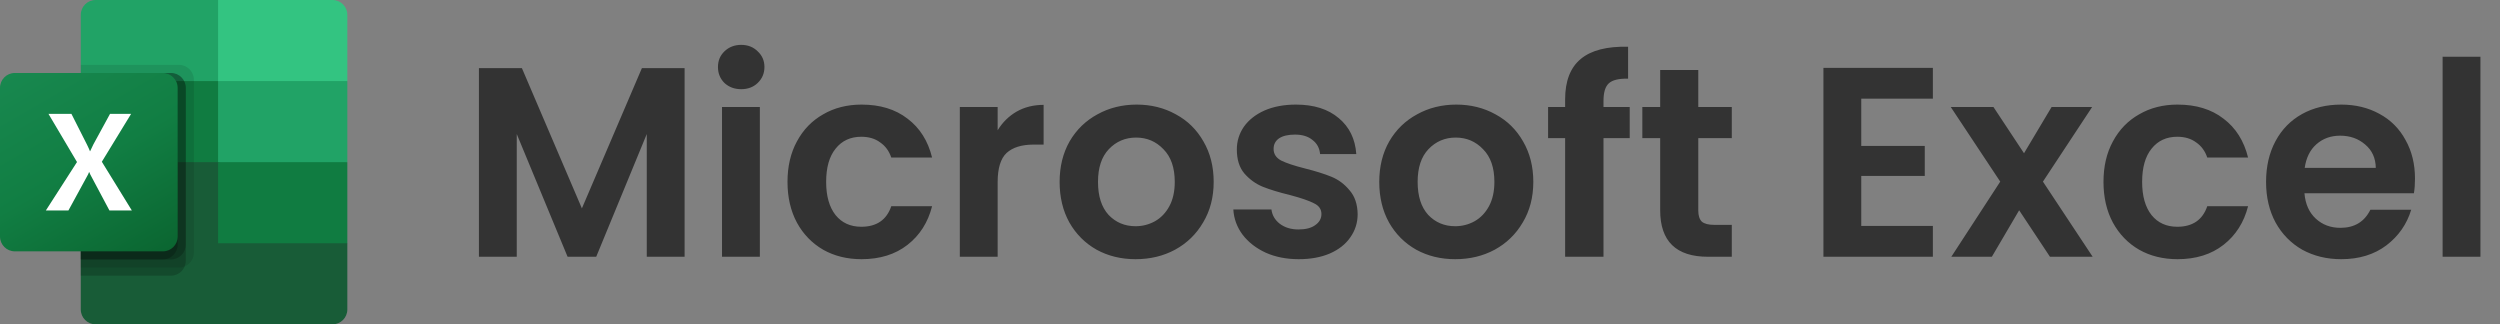 <svg width="185" height="24" viewBox="0 0 185 24" fill="none" xmlns="http://www.w3.org/2000/svg">
<rect x="0" y="0" width="185" height="24" fill="#808080" stroke="none"/>
<path d="M16.139 11.4L5.977 9.6V22.9C5.977 23.508 6.468 24 7.073 24H24.607C25.212 24 25.703 23.508 25.703 22.9V18L16.139 11.4Z" fill="#185C37"/>
<path d="M16.139 0H7.073C6.468 0 5.977 0.492 5.977 1.1V6L16.139 12L21.519 13.8L25.703 12V6L16.139 0Z" fill="#21A366"/>
<path d="M5.977 6H16.139V12H5.977V6Z" fill="#107C41"/>
<path opacity="0.1" d="M13.25 4.8H5.977V19.8H13.25C13.854 19.798 14.344 19.307 14.346 18.7V5.9C14.344 5.293 13.854 4.802 13.25 4.8Z" fill="black"/>
<path opacity="0.2" d="M12.652 5.4H5.977V20.4H12.652C13.257 20.398 13.746 19.907 13.748 19.3V6.5C13.746 5.893 13.257 5.402 12.652 5.4Z" fill="black"/>
<path opacity="0.2" d="M12.652 5.4H5.977V19.2H12.652C13.257 19.198 13.746 18.707 13.748 18.1V6.5C13.746 5.893 13.257 5.402 12.652 5.4Z" fill="black"/>
<path opacity="0.2" d="M12.055 5.4H5.977V19.2H12.055C12.659 19.198 13.148 18.707 13.15 18.1V6.5C13.148 5.893 12.659 5.402 12.055 5.4Z" fill="black"/>
<path d="M1.096 5.4H12.055C12.66 5.4 13.15 5.892 13.15 6.5V17.5C13.15 18.108 12.66 18.6 12.055 18.6H1.096C0.491 18.6 0 18.108 0 17.5V6.5C0 5.892 0.491 5.4 1.096 5.4Z" fill="url(#paint0_linear_4674_9718)"/>
<path d="M3.393 15.575L5.698 11.99L3.586 8.425H5.285L6.438 10.705C6.544 10.921 6.617 11.082 6.656 11.188H6.671C6.747 11.015 6.827 10.848 6.91 10.685L8.142 8.426H9.702L7.536 11.97L9.757 15.575H8.098L6.766 13.072C6.704 12.966 6.651 12.854 6.607 12.738H6.588C6.549 12.851 6.497 12.96 6.434 13.062L5.063 15.575H3.393Z" fill="white"/>
<path d="M24.607 0H16.139V6H25.703V1.1C25.703 0.492 25.213 0 24.607 0Z" fill="#33C481"/>
<path d="M16.139 12H25.703V18H16.139V12Z" fill="#107C41"/>
<path d="M50.66 5.04V19H47.861V9.92L44.12 19H42.001L38.24 9.92V19H35.441V5.04H38.62L43.06 15.42L47.501 5.04H50.66ZM54.849 6.6C54.355 6.6 53.942 6.447 53.609 6.14C53.289 5.82 53.129 5.427 53.129 4.96C53.129 4.493 53.289 4.107 53.609 3.8C53.942 3.48 54.355 3.32 54.849 3.32C55.342 3.32 55.749 3.48 56.069 3.8C56.402 4.107 56.569 4.493 56.569 4.96C56.569 5.427 56.402 5.82 56.069 6.14C55.749 6.447 55.342 6.6 54.849 6.6ZM56.229 7.92V19H53.429V7.92H56.229ZM58.275 13.46C58.275 12.313 58.509 11.313 58.975 10.46C59.442 9.593 60.089 8.927 60.915 8.46C61.742 7.98 62.689 7.74 63.755 7.74C65.129 7.74 66.262 8.087 67.155 8.78C68.062 9.46 68.669 10.42 68.975 11.66H65.955C65.795 11.18 65.522 10.807 65.135 10.54C64.762 10.26 64.295 10.12 63.735 10.12C62.935 10.12 62.302 10.413 61.835 11C61.369 11.573 61.135 12.393 61.135 13.46C61.135 14.513 61.369 15.333 61.835 15.92C62.302 16.493 62.935 16.78 63.735 16.78C64.869 16.78 65.609 16.273 65.955 15.26H68.975C68.669 16.46 68.062 17.413 67.155 18.12C66.249 18.827 65.115 19.18 63.755 19.18C62.689 19.18 61.742 18.947 60.915 18.48C60.089 18 59.442 17.333 58.975 16.48C58.509 15.613 58.275 14.607 58.275 13.46ZM73.826 9.64C74.186 9.053 74.653 8.593 75.227 8.26C75.813 7.927 76.48 7.76 77.227 7.76V10.7H76.487C75.606 10.7 74.94 10.907 74.487 11.32C74.046 11.733 73.826 12.453 73.826 13.48V19H71.026V7.92H73.826V9.64ZM84.032 19.18C82.966 19.18 82.006 18.947 81.152 18.48C80.299 18 79.626 17.327 79.132 16.46C78.652 15.593 78.412 14.593 78.412 13.46C78.412 12.327 78.659 11.327 79.152 10.46C79.659 9.593 80.346 8.927 81.212 8.46C82.079 7.98 83.046 7.74 84.112 7.74C85.179 7.74 86.146 7.98 87.012 8.46C87.879 8.927 88.559 9.593 89.052 10.46C89.559 11.327 89.812 12.327 89.812 13.46C89.812 14.593 89.552 15.593 89.032 16.46C88.526 17.327 87.832 18 86.952 18.48C86.086 18.947 85.112 19.18 84.032 19.18ZM84.032 16.74C84.539 16.74 85.012 16.62 85.452 16.38C85.906 16.127 86.266 15.753 86.532 15.26C86.799 14.767 86.932 14.167 86.932 13.46C86.932 12.407 86.652 11.6 86.092 11.04C85.546 10.467 84.872 10.18 84.072 10.18C83.272 10.18 82.599 10.467 82.052 11.04C81.519 11.6 81.252 12.407 81.252 13.46C81.252 14.513 81.512 15.327 82.032 15.9C82.566 16.46 83.232 16.74 84.032 16.74ZM96.106 19.18C95.2 19.18 94.386 19.02 93.666 18.7C92.946 18.367 92.373 17.92 91.946 17.36C91.533 16.8 91.306 16.18 91.266 15.5H94.086C94.14 15.927 94.346 16.28 94.706 16.56C95.08 16.84 95.54 16.98 96.086 16.98C96.62 16.98 97.033 16.873 97.326 16.66C97.633 16.447 97.786 16.173 97.786 15.84C97.786 15.48 97.6 15.213 97.226 15.04C96.866 14.853 96.286 14.653 95.486 14.44C94.66 14.24 93.98 14.033 93.446 13.82C92.926 13.607 92.473 13.28 92.086 12.84C91.713 12.4 91.526 11.807 91.526 11.06C91.526 10.447 91.7 9.887 92.046 9.38C92.406 8.873 92.913 8.473 93.566 8.18C94.233 7.887 95.013 7.74 95.906 7.74C97.226 7.74 98.28 8.073 99.066 8.74C99.853 9.393 100.286 10.28 100.366 11.4H97.686C97.646 10.96 97.46 10.613 97.126 10.36C96.806 10.093 96.373 9.96 95.826 9.96C95.32 9.96 94.926 10.053 94.646 10.24C94.38 10.427 94.246 10.687 94.246 11.02C94.246 11.393 94.433 11.68 94.806 11.88C95.18 12.067 95.76 12.26 96.546 12.46C97.346 12.66 98.006 12.867 98.526 13.08C99.046 13.293 99.493 13.627 99.866 14.08C100.253 14.52 100.453 15.107 100.466 15.84C100.466 16.48 100.286 17.053 99.926 17.56C99.58 18.067 99.073 18.467 98.406 18.76C97.753 19.04 96.986 19.18 96.106 19.18ZM107.685 19.18C106.618 19.18 105.658 18.947 104.805 18.48C103.951 18 103.278 17.327 102.785 16.46C102.305 15.593 102.065 14.593 102.065 13.46C102.065 12.327 102.311 11.327 102.805 10.46C103.311 9.593 103.998 8.927 104.865 8.46C105.731 7.98 106.698 7.74 107.765 7.74C108.831 7.74 109.798 7.98 110.665 8.46C111.531 8.927 112.211 9.593 112.705 10.46C113.211 11.327 113.465 12.327 113.465 13.46C113.465 14.593 113.205 15.593 112.685 16.46C112.178 17.327 111.485 18 110.605 18.48C109.738 18.947 108.765 19.18 107.685 19.18ZM107.685 16.74C108.191 16.74 108.665 16.62 109.105 16.38C109.558 16.127 109.918 15.753 110.185 15.26C110.451 14.767 110.585 14.167 110.585 13.46C110.585 12.407 110.305 11.6 109.745 11.04C109.198 10.467 108.525 10.18 107.725 10.18C106.925 10.18 106.251 10.467 105.705 11.04C105.171 11.6 104.905 12.407 104.905 13.46C104.905 14.513 105.165 15.327 105.685 15.9C106.218 16.46 106.885 16.74 107.685 16.74ZM120.599 10.22H118.659V19H115.819V10.22H114.559V7.92H115.819V7.36C115.819 6 116.205 5 116.979 4.36C117.752 3.72 118.919 3.42 120.479 3.46V5.82C119.799 5.807 119.325 5.92 119.059 6.16C118.792 6.4 118.659 6.833 118.659 7.46V7.92H120.599V10.22ZM125.673 10.22V15.58C125.673 15.953 125.76 16.227 125.933 16.4C126.12 16.56 126.427 16.64 126.853 16.64H128.153V19H126.393C124.033 19 122.853 17.853 122.853 15.56V10.22H121.533V7.92H122.853V5.18H125.673V7.92H128.153V10.22H125.673ZM137.733 7.3V10.8H142.433V13.02H137.733V16.72H143.033V19H134.933V5.02H143.033V7.3H137.733ZM151.697 19L149.417 15.56L147.397 19H144.397L148.017 13.44L144.357 7.92H147.517L149.777 11.34L151.817 7.92H154.817L151.177 13.44L154.857 19H151.697ZM155.658 13.46C155.658 12.313 155.891 11.313 156.358 10.46C156.825 9.593 157.471 8.927 158.298 8.46C159.125 7.98 160.071 7.74 161.138 7.74C162.511 7.74 163.645 8.087 164.538 8.78C165.445 9.46 166.051 10.42 166.358 11.66H163.338C163.178 11.18 162.905 10.807 162.518 10.54C162.145 10.26 161.678 10.12 161.118 10.12C160.318 10.12 159.685 10.413 159.218 11C158.751 11.573 158.518 12.393 158.518 13.46C158.518 14.513 158.751 15.333 159.218 15.92C159.685 16.493 160.318 16.78 161.118 16.78C162.251 16.78 162.991 16.273 163.338 15.26H166.358C166.051 16.46 165.445 17.413 164.538 18.12C163.631 18.827 162.498 19.18 161.138 19.18C160.071 19.18 159.125 18.947 158.298 18.48C157.471 18 156.825 17.333 156.358 16.48C155.891 15.613 155.658 14.607 155.658 13.46ZM178.709 13.22C178.709 13.62 178.683 13.98 178.629 14.3H170.529C170.596 15.1 170.876 15.727 171.369 16.18C171.863 16.633 172.469 16.86 173.189 16.86C174.229 16.86 174.969 16.413 175.409 15.52H178.429C178.109 16.587 177.496 17.467 176.589 18.16C175.683 18.84 174.569 19.18 173.249 19.18C172.183 19.18 171.223 18.947 170.369 18.48C169.529 18 168.869 17.327 168.389 16.46C167.923 15.593 167.689 14.593 167.689 13.46C167.689 12.313 167.923 11.307 168.389 10.44C168.856 9.573 169.509 8.907 170.349 8.44C171.189 7.973 172.156 7.74 173.249 7.74C174.303 7.74 175.243 7.967 176.069 8.42C176.909 8.873 177.556 9.52 178.009 10.36C178.476 11.187 178.709 12.14 178.709 13.22ZM175.809 12.42C175.796 11.7 175.536 11.127 175.029 10.7C174.523 10.26 173.903 10.04 173.169 10.04C172.476 10.04 171.889 10.253 171.409 10.68C170.943 11.093 170.656 11.673 170.549 12.42H175.809ZM183.553 4.2V19H180.753V4.2H183.553Z" fill="#333333"/>
<defs>
<linearGradient id="paint0_linear_4674_9718" x1="2.284" y1="4.541" x2="10.915" y2="19.431" gradientUnits="userSpaceOnUse">
<stop stop-color="#18884F"/>
<stop offset="0.5" stop-color="#117E43"/>
<stop offset="1" stop-color="#0B6631"/>
</linearGradient>
</defs>
</svg>
